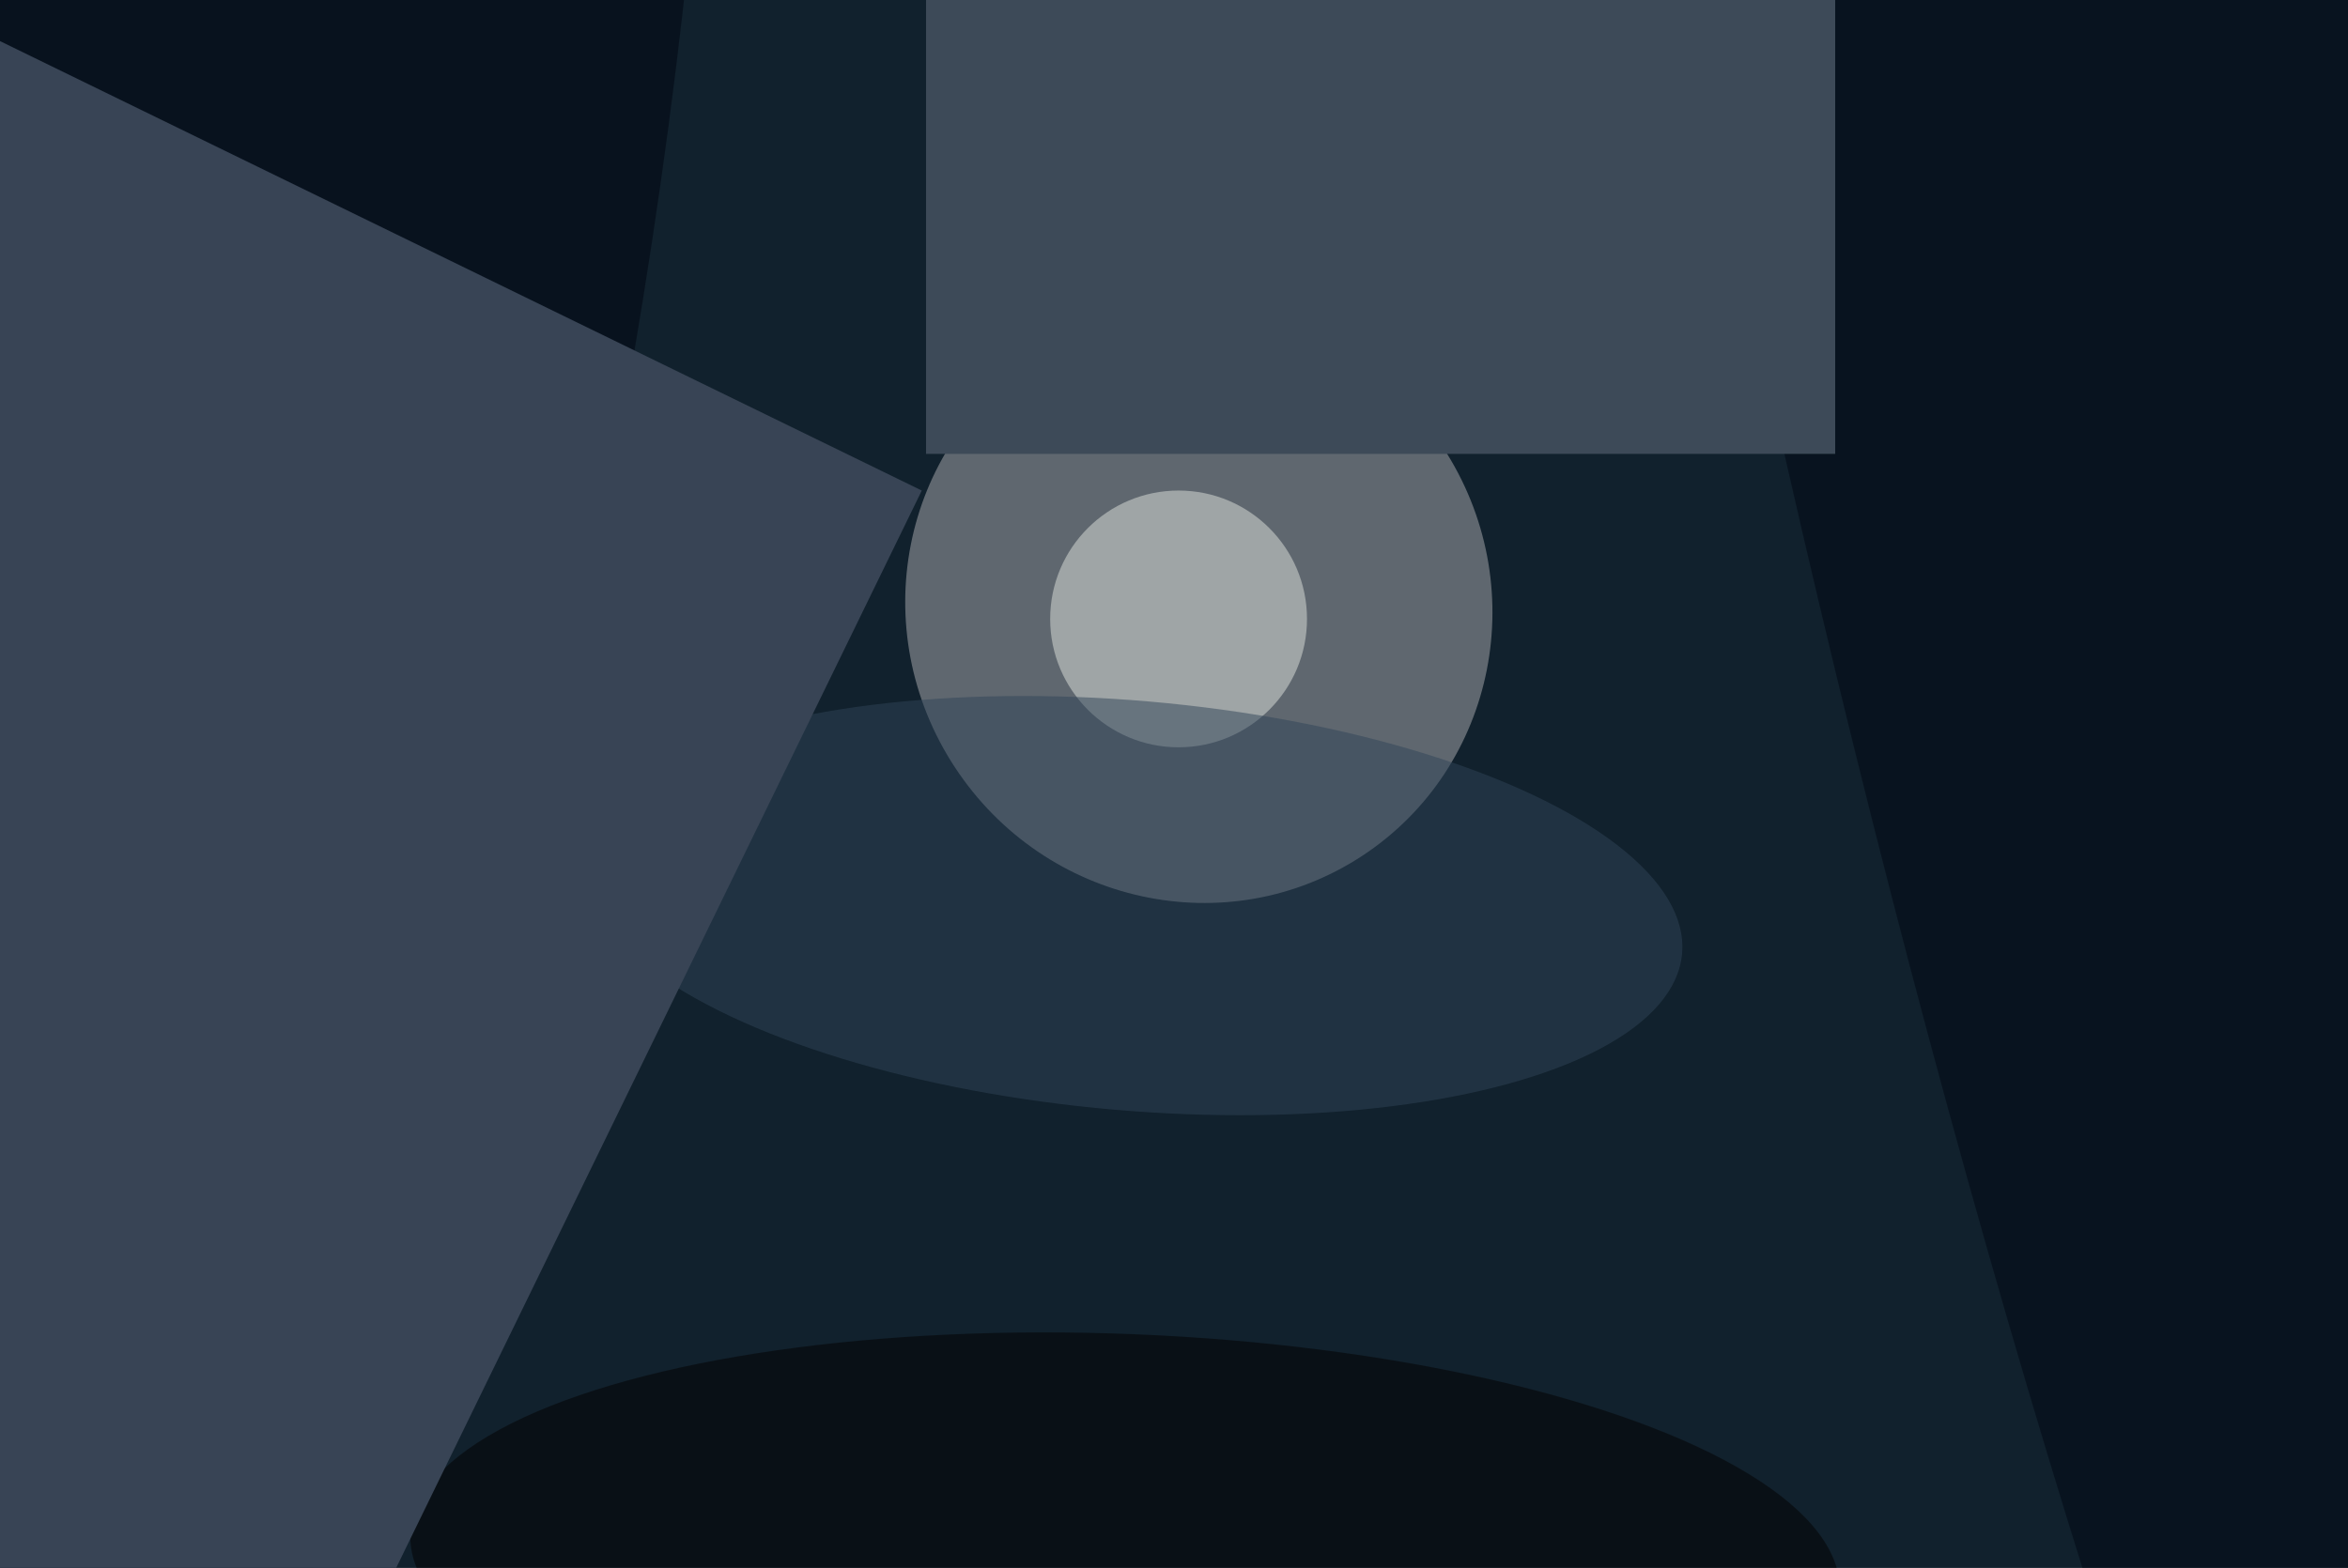 <svg xmlns="http://www.w3.org/2000/svg" viewBox="0 0 1024 684"><filter id="b"><feGaussianBlur stdDeviation="12" /></filter><path d="M0 0h1024v684H0z" fill="#11212d" /><g filter="url(#b)" transform="scale(4) translate(0.5 0.5)"><g transform="translate(130.208 65.718) rotate(326.685) scale(31.817 32.447)"><ellipse fill="#adadb2" fill-opacity=".502" cx="0" cy="0" rx="1" ry="1" /></g><ellipse fill="#dfe4dd" fill-opacity=".502" cx="128" cy="67" rx="14" ry="14" /><g transform="translate(9.356 66.713) rotate(12.649) scale(52.63 203.824)"><ellipse fill="#000511" fill-opacity=".502" cx="0" cy="0" rx="1" ry="1" /></g><g transform="translate(122.167 170) rotate(272.325) scale(25.009 77.982)"><ellipse fill="#030000" fill-opacity=".502" cx="0" cy="0" rx="1" ry="1" /></g><g transform="translate(122.883 98.264) rotate(274.976) scale(22.339 60.24)"><ellipse fill="#314559" fill-opacity=".502" cx="0" cy="0" rx="1" ry="1" /></g><g transform="translate(233.734 56.995) rotate(436.642) scale(251.426 36.849)"><ellipse fill="#000712" fill-opacity=".502" cx="0" cy="0" rx="1" ry="1" /></g><g transform="translate(150 49) rotate(225) scale(82 32)"><path d="M0 0h1024v684H0z" fill="#3d4a58" /></g><g transform="translate(100 53) rotate(116) scale(66 24)"><path d="M0 0h1024v684H0z" fill="#384455" /></g></g></svg>